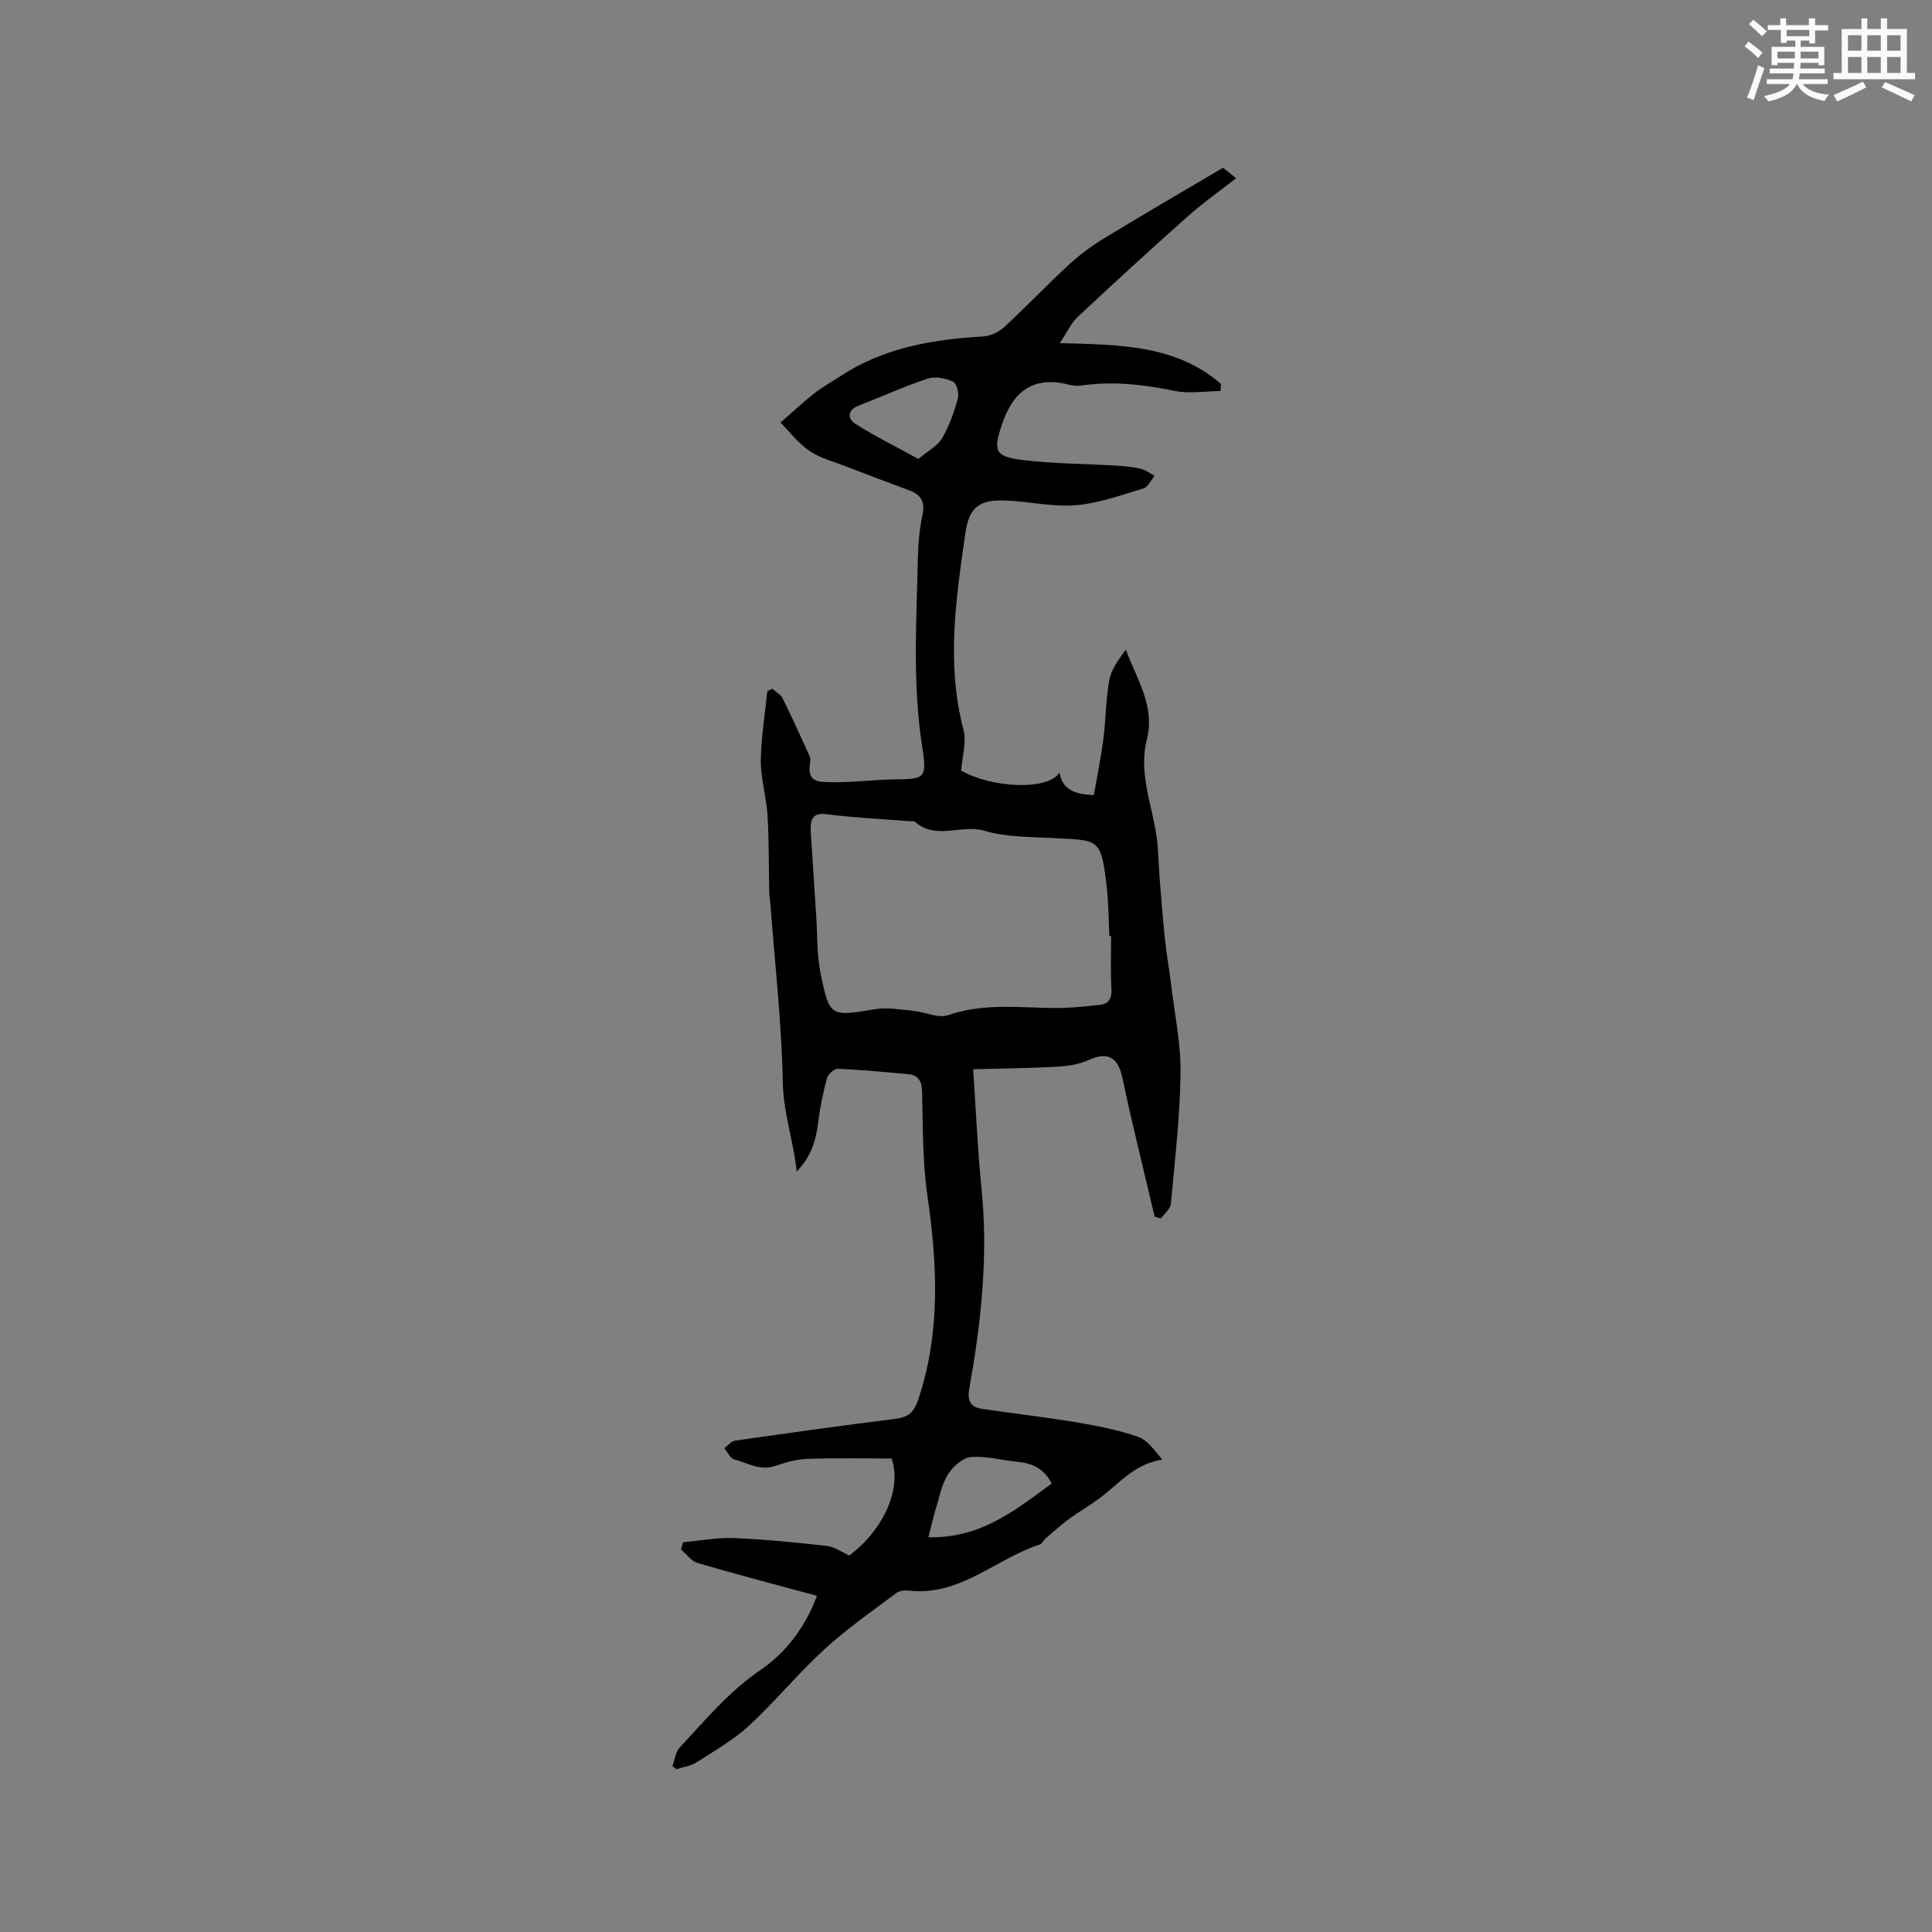 <svg enable-background="new 0 0 400 400" viewBox="0 0 400 400" xmlns="http://www.w3.org/2000/svg"><rect x="0" y="0" width="400" height="400" fill="#808080" stroke="none"/><path d="m161.59 87.49c2.97-2.59 4.95-4.46 7.1-6.13 1.64-1.28 3.5-2.29 5.25-3.44 8.97-5.93 19.09-7.64 29.57-8.26 1.52-.09 3.27-.9 4.4-1.94 4.52-4.16 8.76-8.64 13.27-12.81 2.23-2.06 4.72-3.93 7.31-5.51 8.14-4.96 16.38-9.73 24.73-14.67.82.66 1.62 1.31 2.7 2.17-3.46 2.71-6.89 5.12-10 7.89-7.68 6.83-15.26 13.77-22.77 20.8-1.38 1.3-2.21 3.18-3.74 5.45 12.39.32 24.06.35 33.39 8.46-.04.48-.07.96-.11 1.45-3.16.03-6.44.6-9.47-.02-6.5-1.34-12.92-2.06-19.53-1.09-1.47.22-3.07-.47-4.62-.64-5.78-.63-9.45 2.15-11.67 8.8-1.78 5.31-1.39 6.51 4.05 7.21 6.39.81 12.88.78 19.32 1.17 1.79.11 3.61.27 5.35.66 1.04.23 1.96.96 2.94 1.47-.76.9-1.36 2.32-2.3 2.6-4.63 1.39-9.29 3.1-14.05 3.49-4.8.4-9.7-.8-14.58-.98-5.4-.2-7.5 1.42-8.26 6.75-1.94 13.53-3.99 27.06-.39 40.72.68 2.58-.28 5.6-.49 8.45 6.51 3.69 18.05 4.13 20.36.42.68 3.65 3.21 4.48 7.12 4.66.66-3.79 1.46-7.66 1.97-11.57.53-4.08.49-8.26 1.24-12.29.42-2.23 1.95-4.25 3.4-6.26 2.31 6.17 6.11 11.71 4.36 18.62-1.69 6.65.87 12.96 1.92 19.4.49 2.99.47 6.06.71 9.1.35 4.29.67 8.59 1.12 12.87.33 3.14.9 6.25 1.28 9.39.73 6.08 2.03 12.17 1.95 18.25-.12 9.06-1.18 18.12-2.01 27.16-.1 1.05-1.35 1.99-2.06 2.98-.43-.12-.86-.25-1.29-.37-2.24-9.55-4.64-19.07-6.66-28.66-.92-4.38-3.04-5.6-7.04-3.76-2.03.93-4.45 1.25-6.72 1.38-5.67.31-11.35.36-17.16.52.59 8.63.92 16.66 1.73 24.65 1.42 13.96-.06 27.72-2.53 41.41-.46 2.56.19 3.89 2.64 4.25 6.47.95 12.98 1.69 19.43 2.77 4.33.73 8.71 1.57 12.84 3 1.98.68 3.46 2.84 5.06 4.74-5.82.83-9.1 5.14-13.2 8.15-1.95 1.44-4.08 2.63-6.03 4.07-1.75 1.29-3.37 2.76-5.03 4.18-.4.34-.63 1.01-1.06 1.15-9.09 2.93-16.46 10.69-26.98 9.59-.91-.09-2.09-.04-2.75.46-5.05 3.79-10.28 7.42-14.92 11.68-5.46 4.99-10.18 10.79-15.61 15.81-3.23 2.98-7.17 5.21-10.91 7.61-1.18.75-2.72.94-4.09 1.39-.29-.2-.57-.4-.86-.6.49-1.32.63-2.95 1.52-3.9 5.27-5.63 10.16-11.57 16.69-16.01 5.56-3.78 9.47-9.28 11.73-15.38-8.37-2.27-16.58-4.41-24.72-6.8-1.31-.38-2.3-1.84-3.44-2.8.15-.5.29-1 .44-1.5 3.49-.31 7-1 10.47-.86 6.45.26 12.89.91 19.31 1.63 1.57.18 3.04 1.27 4.63 1.98 6.9-5.14 11.01-13.75 8.75-20.08-5.59 0-11.51-.13-17.42.07-2.24.08-4.51.72-6.65 1.46-3.13 1.08-5.73-.61-8.48-1.33-.84-.22-1.39-1.52-2.08-2.32.73-.54 1.41-1.46 2.2-1.57 11.01-1.58 22.02-3.13 33.05-4.5 2.71-.34 3.95-1.18 4.91-4.04 4.7-14.03 3.92-28.12 1.86-42.44-1-7-.89-14.16-1.07-21.26-.06-2.2-.73-3.46-2.92-3.66-4.84-.43-9.68-.9-14.53-1.1-.75-.03-2.03 1.14-2.26 1.98-.81 3.05-1.45 6.17-1.84 9.3-.45 3.65-1.44 6.95-4.41 9.98-.71-6.5-2.76-12.16-2.88-18.41-.24-12.38-1.65-24.73-2.58-37.09-.06-.74-.2-1.47-.22-2.21-.12-5.38-.05-10.76-.37-16.13-.23-3.76-1.41-7.49-1.38-11.23.04-4.8.87-9.59 1.35-14.38.35-.16.69-.31 1.04-.47.71.63 1.69 1.12 2.09 1.91 1.84 3.69 3.54 7.46 5.26 11.21.26.57.61 1.25.51 1.81-.38 2.2-.36 4.12 2.5 4.32 1.78.13 3.58.09 5.37.01 3.15-.13 6.29-.47 9.43-.51 6.39-.08 6.9-.16 5.88-6.64-2.05-13-1.2-26.01-.92-39.02.07-3.06.33-6.16.96-9.15.58-2.75-.36-4.16-2.8-5.06-4.36-1.61-8.71-3.27-13.05-4.94-2.56-.99-5.33-1.7-7.56-3.2-2.37-1.66-4.15-4.03-5.99-5.87zm68.45 106.33c-.12 0-.24 0-.36 0-.16-3.28-.15-6.58-.51-9.83-1.17-10.56-1.63-9.95-10.65-10.46-4.94-.27-10.07-.16-14.72-1.53-4.79-1.41-10.04 2.02-14.35-1.86-.25-.22-.82-.09-1.24-.13-5.66-.44-11.34-.71-16.96-1.42-2.26-.29-3.22.29-3.39 2.36-.09 1.14.07 2.29.14 3.44.32 5.05.65 10.1.98 15.15.27 4 .12 8.08.91 11.97 1.87 9.12 2.04 8.96 11.41 7.42 2.51-.41 5.18.1 7.77.35 2.45.24 5.18 1.61 7.25.89 7.29-2.52 14.64-1.54 22.01-1.47 3.15.03 6.32-.32 9.47-.67 1.69-.19 2.4-1.23 2.31-3.11-.2-3.68-.07-7.4-.07-11.1zm-37.83 124.45c10.92.25 18.04-5.66 25.53-11.11-1.58-3.08-3.98-4.22-7.02-4.5-3.25-.3-6.51-1.25-9.7-.99-1.69.14-3.69 1.94-4.72 3.53-1.27 1.97-1.74 4.47-2.44 6.78-.59 1.94-1.04 3.93-1.65 6.29zm-2.06-223.25c2.01-1.7 3.96-2.7 4.9-4.3 1.48-2.52 2.48-5.39 3.27-8.23.29-1.05-.27-3.16-1.02-3.49-1.56-.7-3.7-1.13-5.26-.61-4.84 1.61-9.51 3.74-14.28 5.6-2.38.93-2.31 2.72-.68 3.75 4.04 2.58 8.36 4.7 13.07 7.28z" fill="#010000"/><g fill="#fafafb"><path d="m361.2 9.6.8-1c.9.7 1.9 1.4 2.9 2.3l-.9 1.1c-1-1-2-1.8-2.8-2.4zm.5 10.6c.9-2.1 1.6-4.3 2.3-6.7.4.2.8.4 1.3.6-.7 2.1-1.5 4.3-2.2 6.6zm.4-15.2.9-.9c1 .8 2 1.6 2.8 2.4l-1 1c-.9-.9-1.8-1.7-2.7-2.5zm12.5-1.2h1.2v1.4h2.7v1.1h-2.7v2.7h-1.2v-.6h-1.8v1.3h4.9v3.8h-1.2v-.5h-3.7c0 .4-.1.9-.1 1.2h5.1v1h-5.2c0 .5-.1.9-.2 1.2h6v1h-5.2c1.1 1.3 2.9 2 5.5 2.2-.4.4-.7.8-.9 1.3-2.9-.5-4.8-1.6-5.7-3.5h-.1c-.8 1.7-2.7 2.9-5.9 3.6-.2-.4-.6-.8-.9-1.1 2.8-.6 4.6-1.4 5.4-2.5h-4.8v-1h5.3c.1-.3.2-.7.2-1.2h-4.9v-1h5c0-.4 0-.8.1-1.2h-3.5v.5h-1.2v-3.8h4.9v-1.3h-1.8v.5h-1.2v-2.7h-2.7v-1h2.6v-1.4h1.2v1.4h4.7v-1.4zm-6.6 8.3h3.6c0-.4 0-.9 0-1.4h-3.6zm1.9-4.6h4.7v-1.3h-4.7zm6.6 3.2h-3.7v1.4h3.7z"/><path d="m385.3 3.8h1.3v2.2h2.8v-2.2h1.3v2.2h4.1v9.1h1.7v1.3h-16.9v-1.3h1.7v-9.1h4.1v-2.2zm.4 13.1.7 1.2c-1.8.9-3.8 1.9-6 2.9-.2-.4-.5-.8-.8-1.3 2.3-1 4.3-1.9 6.1-2.8zm-3.1-6.4h2.8v-3.2h-2.8zm0 4.6h2.8v-3.3h-2.8zm4-4.6h2.8v-3.2h-2.8zm0 4.6h2.8v-3.3h-2.8zm3.7 1.9c2.1.9 4.1 1.8 6.1 2.7l-.7 1.3c-2.2-1.1-4.2-2-6.1-2.9zm3.2-9.7h-2.8v3.2h2.8zm-2.8 7.8h2.8v-3.3h-2.8z"/></g></svg>